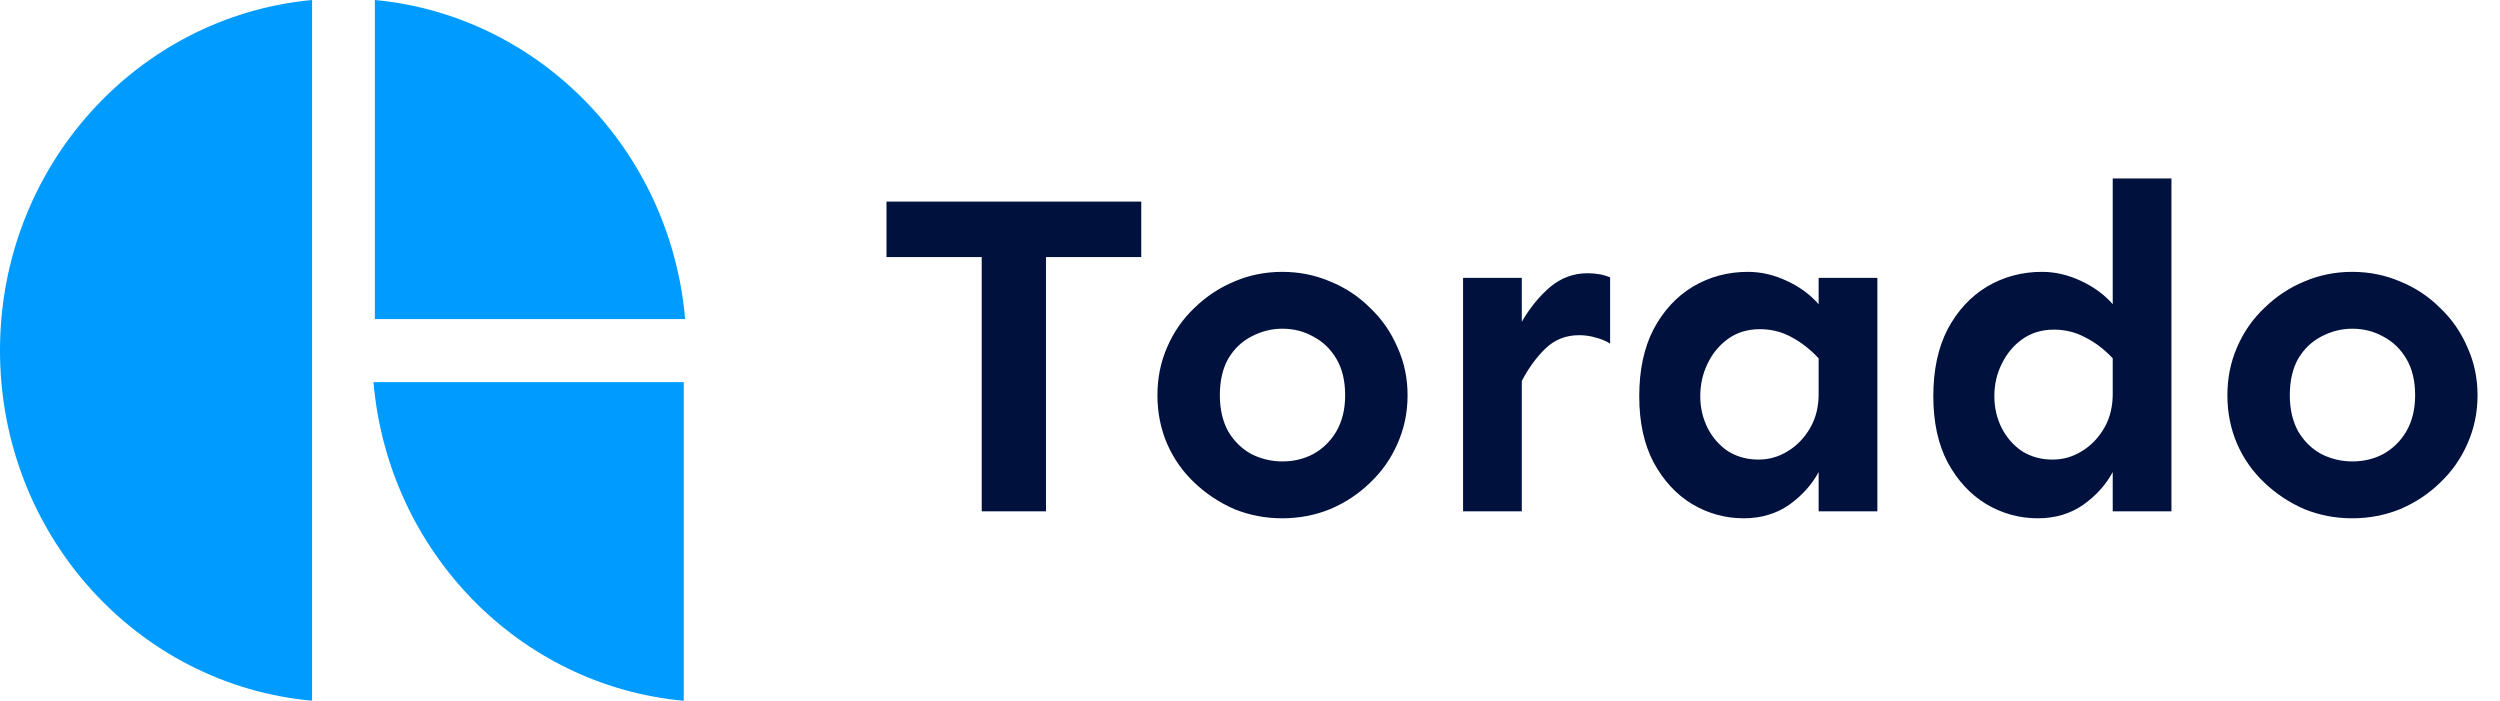 <svg width="132" height="37" viewBox="0 0 132 37" fill="none" xmlns="http://www.w3.org/2000/svg">
<path fill-rule="evenodd" clip-rule="evenodd" d="M16.477 0C7.23 0.864 0 8.806 0 18.499C0 28.217 7.23 36.159 16.477 36.998V0Z" fill="#009BFF"/>
<path fill-rule="evenodd" clip-rule="evenodd" d="M36.102 20.177V37C27.406 36.21 20.489 29.107 19.72 20.177H36.102Z" fill="#009BFF"/>
<path fill-rule="evenodd" clip-rule="evenodd" d="M19.792 16.847V0C28.464 0.814 35.406 7.918 36.174 16.847H19.792Z" fill="#009BFF"/>
<path d="M51.835 27V10.643H55.228V27H51.835ZM46.806 13.572V10.643H60.258V13.572H46.806ZM67.704 27.366C66.809 27.366 65.963 27.203 65.165 26.878C64.384 26.536 63.684 26.072 63.065 25.486C62.447 24.9 61.967 24.217 61.625 23.436C61.283 22.638 61.112 21.784 61.112 20.872C61.112 19.961 61.283 19.114 61.625 18.333C61.967 17.535 62.447 16.844 63.065 16.258C63.684 15.656 64.384 15.192 65.165 14.866C65.963 14.524 66.809 14.354 67.704 14.354C68.599 14.354 69.446 14.524 70.243 14.866C71.041 15.192 71.741 15.656 72.343 16.258C72.961 16.844 73.441 17.535 73.783 18.333C74.141 19.114 74.32 19.961 74.32 20.872C74.32 21.784 74.141 22.638 73.783 23.436C73.441 24.217 72.961 24.9 72.343 25.486C71.741 26.072 71.041 26.536 70.243 26.878C69.446 27.203 68.599 27.366 67.704 27.366ZM67.704 24.363C68.306 24.363 68.852 24.233 69.34 23.973C69.844 23.696 70.251 23.297 70.561 22.776C70.87 22.239 71.024 21.605 71.024 20.872C71.024 20.107 70.87 19.464 70.561 18.943C70.251 18.422 69.844 18.032 69.34 17.771C68.852 17.495 68.306 17.356 67.704 17.356C67.134 17.356 66.589 17.495 66.068 17.771C65.564 18.032 65.157 18.422 64.848 18.943C64.555 19.464 64.408 20.107 64.408 20.872C64.408 21.605 64.555 22.239 64.848 22.776C65.157 23.297 65.564 23.696 66.068 23.973C66.589 24.233 67.134 24.363 67.704 24.363ZM77.25 27V14.671H80.351V27H77.25ZM80.351 20.115V16.99C80.774 16.258 81.27 15.648 81.84 15.159C82.426 14.671 83.085 14.427 83.817 14.427C84.273 14.427 84.672 14.5 85.014 14.646V18.138C84.769 17.991 84.509 17.885 84.232 17.82C83.972 17.739 83.687 17.698 83.378 17.698C82.678 17.698 82.084 17.934 81.596 18.406C81.124 18.862 80.709 19.432 80.351 20.115ZM92.069 27.366C91.093 27.366 90.181 27.114 89.335 26.609C88.505 26.105 87.829 25.372 87.309 24.412C86.804 23.452 86.552 22.288 86.552 20.921C86.552 19.537 86.804 18.357 87.309 17.381C87.829 16.404 88.521 15.656 89.384 15.135C90.263 14.614 91.231 14.354 92.289 14.354C92.973 14.354 93.648 14.508 94.315 14.817C94.999 15.127 95.569 15.542 96.024 16.062V14.671H99.125V27H96.024V24.925C95.666 25.592 95.145 26.17 94.462 26.658C93.778 27.13 92.981 27.366 92.069 27.366ZM92.851 24.266C93.404 24.266 93.917 24.119 94.389 23.826C94.877 23.533 95.276 23.118 95.585 22.581C95.894 22.044 96.041 21.409 96.024 20.677V18.919C95.585 18.447 95.105 18.073 94.584 17.796C94.079 17.519 93.526 17.381 92.924 17.381C92.273 17.381 91.711 17.552 91.239 17.894C90.784 18.219 90.425 18.65 90.165 19.188C89.905 19.725 89.774 20.302 89.774 20.921C89.774 21.523 89.905 22.085 90.165 22.605C90.425 23.11 90.784 23.517 91.239 23.826C91.711 24.119 92.248 24.266 92.851 24.266ZM107.597 27.366C106.62 27.366 105.709 27.114 104.862 26.609C104.032 26.105 103.357 25.372 102.836 24.412C102.331 23.452 102.079 22.288 102.079 20.921C102.079 19.537 102.331 18.357 102.836 17.381C103.357 16.404 104.049 15.656 104.911 15.135C105.79 14.614 106.758 14.354 107.816 14.354C108.5 14.354 109.175 14.508 109.843 14.817C110.526 15.127 111.096 15.542 111.552 16.062V9.422H114.652V27H111.552V24.925C111.194 25.592 110.673 26.17 109.989 26.658C109.306 27.13 108.508 27.366 107.597 27.366ZM108.378 24.266C108.931 24.266 109.444 24.119 109.916 23.826C110.404 23.533 110.803 23.118 111.112 22.581C111.422 22.044 111.568 21.409 111.552 20.677V18.919C111.112 18.447 110.632 18.081 110.111 17.82C109.607 17.544 109.053 17.405 108.451 17.405C107.8 17.405 107.239 17.576 106.767 17.918C106.311 18.244 105.953 18.675 105.692 19.212C105.432 19.733 105.302 20.302 105.302 20.921C105.302 21.523 105.432 22.085 105.692 22.605C105.953 23.11 106.311 23.517 106.767 23.826C107.239 24.119 107.776 24.266 108.378 24.266ZM124.198 27.366C123.303 27.366 122.457 27.203 121.659 26.878C120.878 26.536 120.178 26.072 119.56 25.486C118.941 24.9 118.461 24.217 118.119 23.436C117.777 22.638 117.606 21.784 117.606 20.872C117.606 19.961 117.777 19.114 118.119 18.333C118.461 17.535 118.941 16.844 119.56 16.258C120.178 15.656 120.878 15.192 121.659 14.866C122.457 14.524 123.303 14.354 124.198 14.354C125.093 14.354 125.94 14.524 126.737 14.866C127.535 15.192 128.235 15.656 128.837 16.258C129.455 16.844 129.936 17.535 130.277 18.333C130.635 19.114 130.814 19.961 130.814 20.872C130.814 21.784 130.635 22.638 130.277 23.436C129.936 24.217 129.455 24.9 128.837 25.486C128.235 26.072 127.535 26.536 126.737 26.878C125.94 27.203 125.093 27.366 124.198 27.366ZM124.198 24.363C124.8 24.363 125.346 24.233 125.834 23.973C126.339 23.696 126.745 23.297 127.055 22.776C127.364 22.239 127.519 21.605 127.519 20.872C127.519 20.107 127.364 19.464 127.055 18.943C126.745 18.422 126.339 18.032 125.834 17.771C125.346 17.495 124.8 17.356 124.198 17.356C123.629 17.356 123.083 17.495 122.562 17.771C122.058 18.032 121.651 18.422 121.342 18.943C121.049 19.464 120.902 20.107 120.902 20.872C120.902 21.605 121.049 22.239 121.342 22.776C121.651 23.297 122.058 23.696 122.562 23.973C123.083 24.233 123.629 24.363 124.198 24.363Z" fill="#01113E"/>
</svg>
